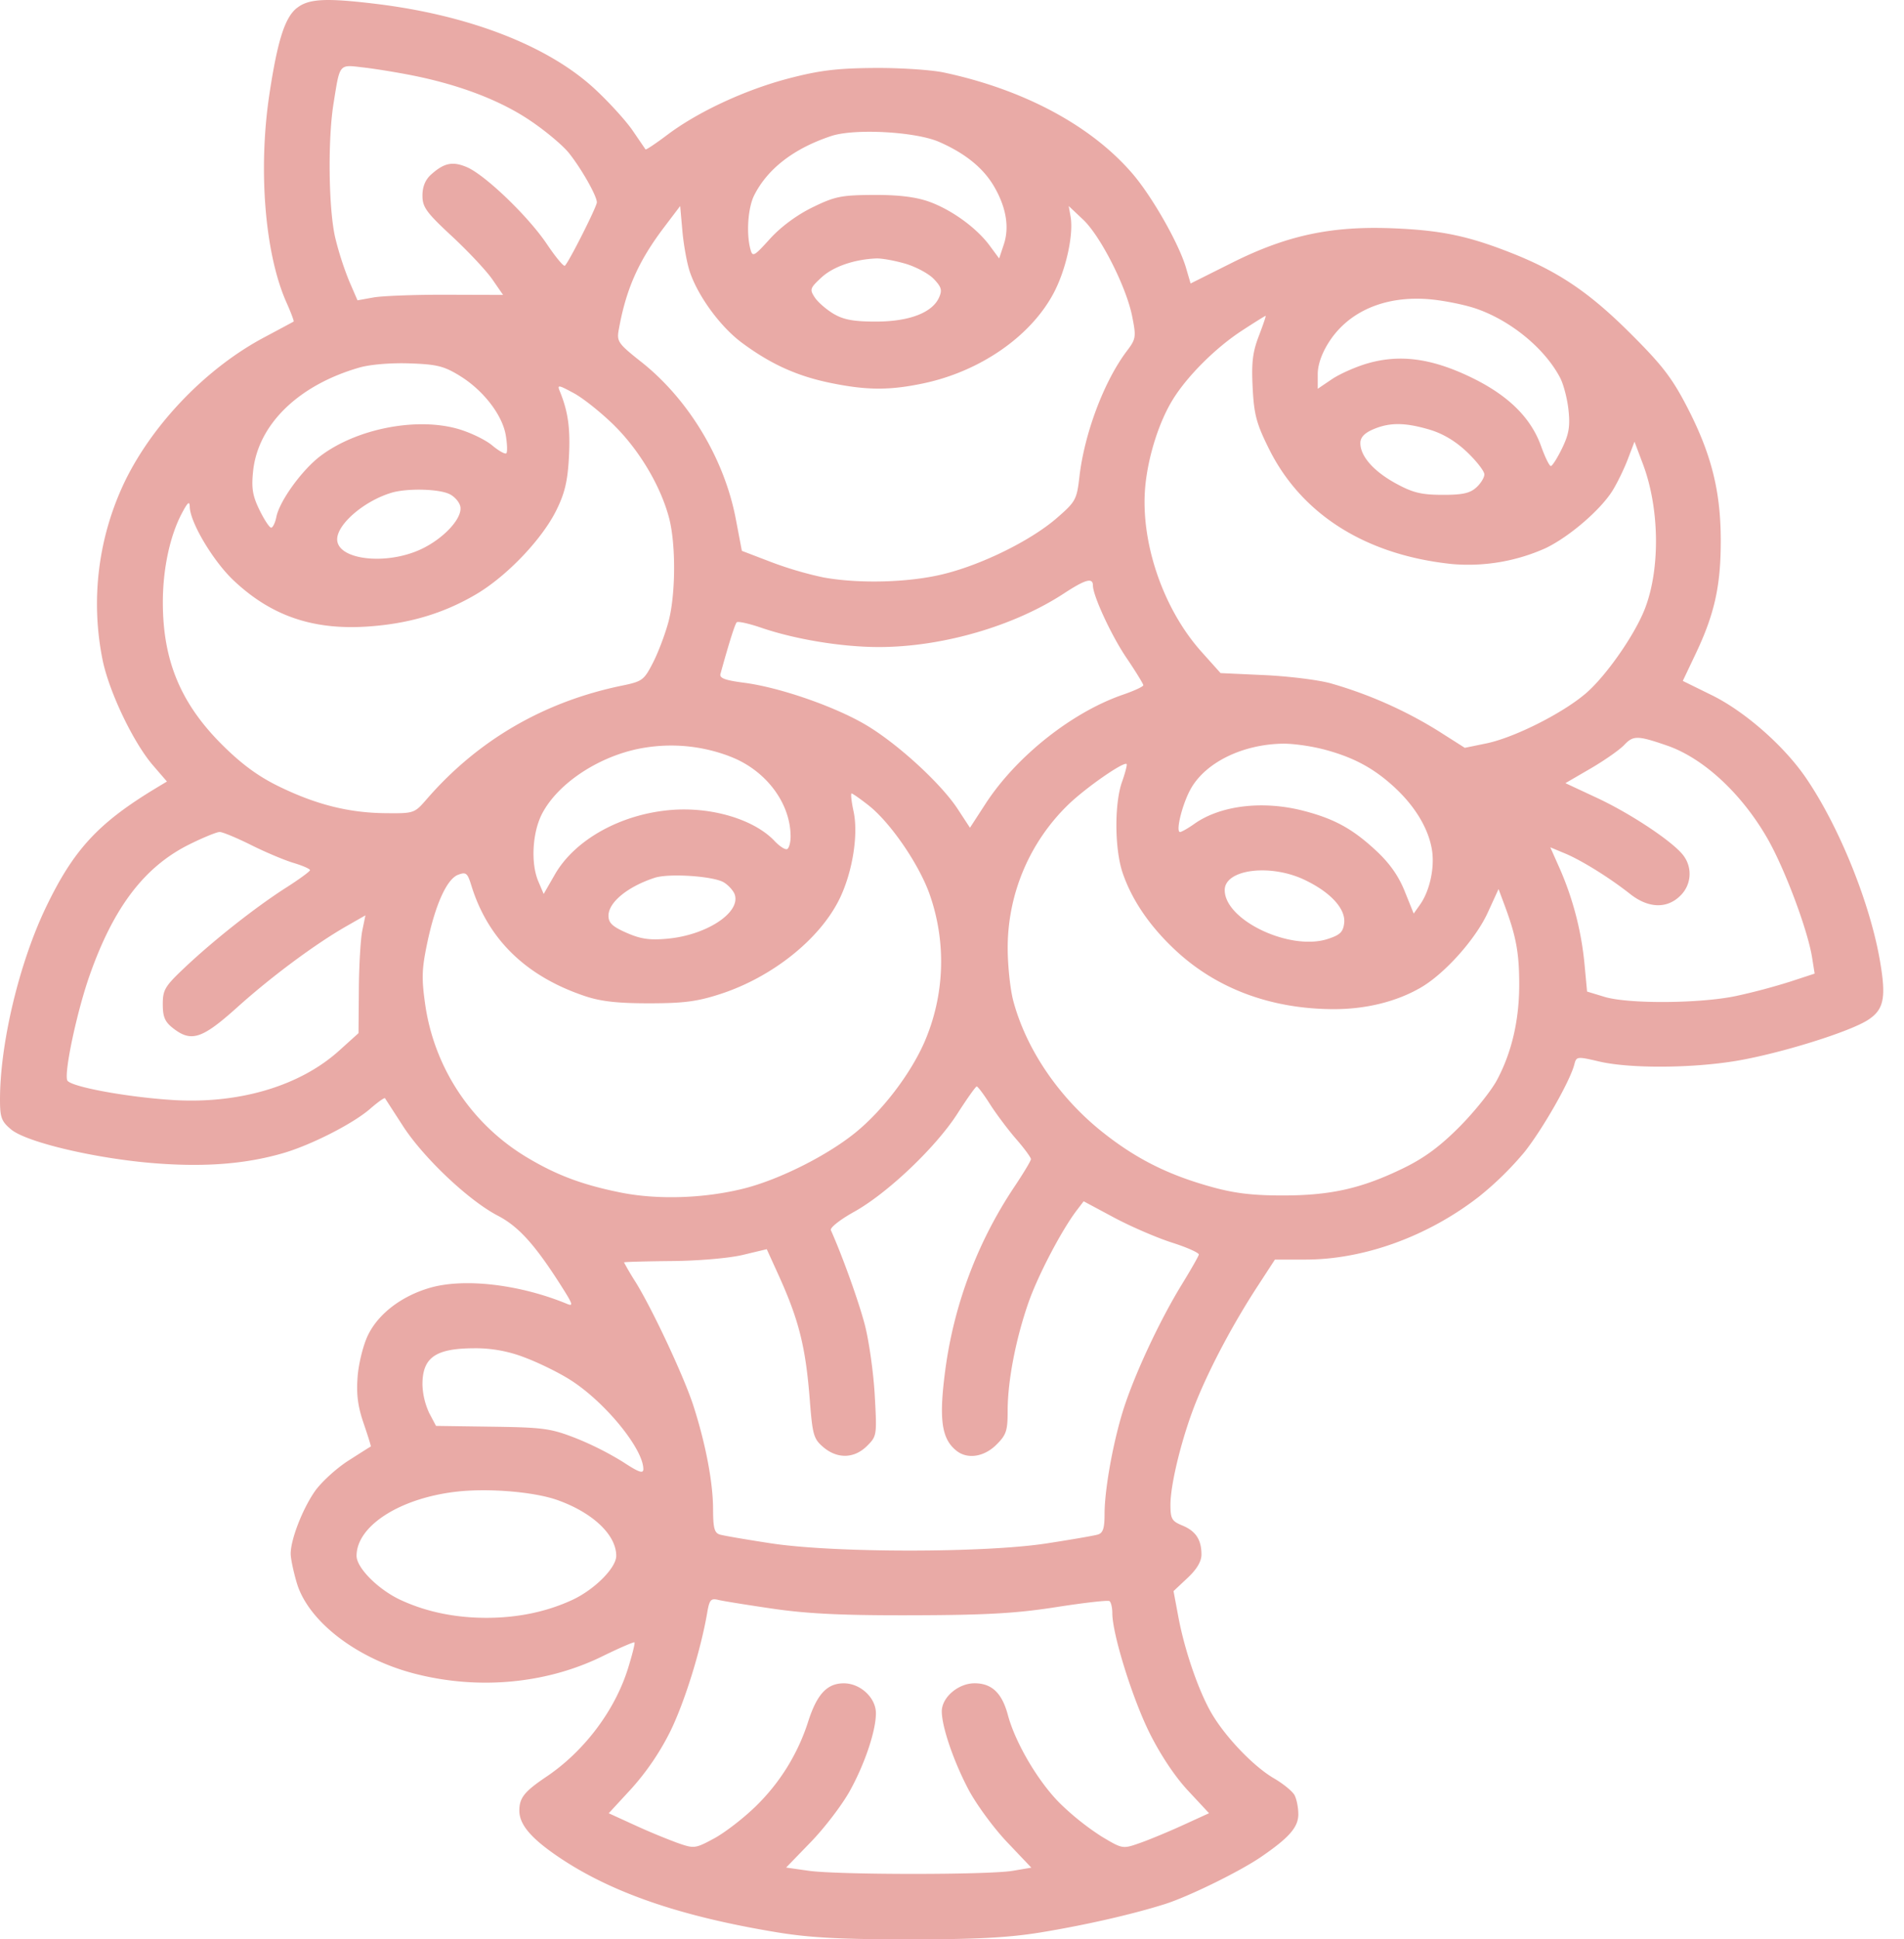 <svg width="55" height="56" fill="none" xmlns="http://www.w3.org/2000/svg"><path fill-rule="evenodd" clip-rule="evenodd" d="M8.58.227c-.35.273-.563.94-.798 2.495-.329 2.177-.13 4.614.492 6.01.13.292.224.541.208.553-.016.011-.393.213-.838.45-1.645.87-3.184 2.449-4.01 4.11a8.171 8.171 0 00-.667 5.229c.195.927.89 2.375 1.452 3.026l.403.467-.312.188c-1.67 1.008-2.382 1.777-3.18 3.438C.555 27.805 0 30.127 0 31.753c0 .516.042.628.32.86.44.369 2.423.838 4.122.975 1.461.117 2.638.027 3.724-.286.816-.235 2.03-.853 2.524-1.283.22-.192.415-.33.431-.307l.515.796c.591.918 1.899 2.156 2.741 2.594.62.322 1.105.868 1.909 2.147.256.409.273.475.1.404-1.365-.565-2.973-.754-3.965-.467-.82.237-1.49.748-1.79 1.365-.136.277-.27.813-.3 1.192-.041.51.003.86.172 1.354.126.367.22.669.208.672-.01.002-.305.189-.655.413-.349.225-.784.624-.965.886-.357.516-.694 1.388-.694 1.796 0 .14.08.52.177.847.332 1.11 1.734 2.187 3.408 2.618 1.84.474 3.8.292 5.42-.503.49-.24.906-.42.926-.401.02.02-.064.356-.186.748-.379 1.218-1.264 2.393-2.356 3.129-.639.43-.784.611-.784.981 0 .404.339.802 1.144 1.346 1.515 1.022 3.507 1.708 6.3 2.168.942.155 1.84.203 3.807.203 1.953 0 2.872-.048 3.807-.2 1.281-.21 2.624-.515 3.582-.816.686-.215 2.177-.946 2.792-1.369.809-.555 1.07-.855 1.07-1.229 0-.19-.049-.437-.109-.549-.06-.112-.326-.33-.591-.484-.586-.34-1.391-1.178-1.8-1.87-.373-.634-.78-1.807-.965-2.791l-.14-.748.403-.378c.27-.253.404-.478.404-.678 0-.43-.166-.68-.556-.84-.301-.124-.34-.193-.34-.6.002-.639.368-2.08.782-3.071.418-1.005 1.055-2.192 1.734-3.235l.502-.771h.88c1.694 0 3.54-.67 5.02-1.822a9.24 9.24 0 001.313-1.288c.533-.675 1.312-2.043 1.436-2.524.06-.233.078-.235.719-.085.882.206 2.676.197 3.968-.02 1.282-.217 3.292-.844 3.81-1.19.451-.3.516-.644.326-1.729-.294-1.672-1.181-3.858-2.132-5.25-.63-.923-1.768-1.922-2.724-2.391l-.834-.41.377-.794c.54-1.139.72-1.95.72-3.248 0-1.435-.269-2.506-.97-3.863-.44-.85-.725-1.219-1.656-2.145-1.179-1.174-2.076-1.778-3.432-2.311-1.232-.485-1.997-.646-3.346-.706-1.82-.081-3.115.192-4.718.994l-1.193.597-.132-.452c-.207-.703-.978-2.058-1.548-2.721-1.191-1.386-3.142-2.43-5.451-2.92-.37-.077-1.276-.137-2.015-.13-1.065.008-1.575.07-2.457.3-1.261.329-2.632.966-3.517 1.634-.33.248-.61.436-.625.417l-.37-.541c-.19-.279-.679-.817-1.087-1.196C15.85 1.33 13.566.441 10.863.112 9.419-.063 8.92-.038 8.582.227zm3.343 1.953c1.348.27 2.503.71 3.361 1.281.454.301.972.734 1.153.961.366.461.804 1.236.804 1.421 0 .125-.81 1.73-.924 1.83-.035.03-.27-.253-.523-.63-.54-.802-1.791-2.002-2.316-2.22-.408-.17-.65-.118-1.023.215-.169.151-.252.352-.252.61 0 .334.11.485.854 1.176.469.436.993.995 1.164 1.242l.311.45-1.64-.005c-.902-.003-1.849.033-2.103.078l-.462.083-.237-.547a9.14 9.14 0 01-.404-1.25c-.194-.818-.221-2.82-.053-3.875.19-1.187.147-1.136.872-1.051.35.04.987.145 1.418.231zm15.203 1.917c.752.328 1.277.753 1.587 1.284.352.602.45 1.18.283 1.679l-.134.403-.272-.368c-.384-.522-1.123-1.053-1.777-1.28-.384-.132-.884-.19-1.592-.186-.926.006-1.107.044-1.756.361-.45.22-.912.563-1.222.905-.465.513-.503.534-.566.302-.124-.46-.071-1.202.11-1.56.39-.77 1.15-1.353 2.227-1.71.673-.222 2.433-.126 3.112.17zM19.924 7.84c.233.705.884 1.595 1.504 2.055.835.62 1.593.963 2.56 1.162 1.053.216 1.705.219 2.685.013 1.635-.345 3.087-1.347 3.755-2.591.362-.674.59-1.702.497-2.228l-.054-.302.414.39c.506.475 1.251 1.945 1.42 2.798.118.596.11.65-.156 1.001-.655.867-1.223 2.372-1.368 3.626-.076.662-.109.722-.652 1.194-.74.643-2.138 1.336-3.258 1.615-.996.249-2.447.29-3.488.1a10.48 10.48 0 01-1.509-.444l-.844-.323-.175-.918c-.33-1.738-1.365-3.457-2.728-4.535-.668-.528-.714-.593-.655-.923.21-1.178.568-1.986 1.313-2.97l.463-.611.064.723c.036.398.13.923.212 1.168zm6.232-.225c.307.091.677.29.822.444.22.233.244.322.144.54-.2.435-.868.687-1.82.687-.64 0-.93-.053-1.219-.222-.208-.123-.453-.335-.545-.472-.154-.233-.142-.271.19-.579.336-.312.945-.524 1.581-.55.158-.007.54.062.846.152zm16.469 1.292c1.012.344 2.001 1.156 2.444 2.006.098.19.207.61.24.934.05.468.01.695-.187 1.1-.136.28-.282.51-.324.51-.042 0-.167-.255-.279-.568-.297-.833-.957-1.48-2.039-2-1.13-.543-2.044-.665-2.975-.396-.34.098-.803.303-1.03.456l-.41.277v-.42c0-.271.113-.598.322-.925.575-.901 1.642-1.353 2.924-1.238.4.036.991.155 1.314.264zm-6.262.796c-.179.465-.215.77-.178 1.495.04.777.11 1.037.472 1.765.945 1.899 2.808 3.069 5.296 3.325a5.457 5.457 0 002.682-.454c.678-.319 1.597-1.106 1.945-1.666.134-.215.332-.621.44-.903l.195-.511.244.648c.481 1.278.504 3.03.053 4.184-.294.753-1.12 1.935-1.701 2.434-.67.576-2.07 1.28-2.874 1.446l-.624.128-.79-.502a12.303 12.303 0 00-3.083-1.36c-.36-.1-1.224-.206-1.919-.238l-1.263-.058-.55-.614c-1.122-1.25-1.782-3.207-1.622-4.809.087-.865.402-1.848.797-2.483.422-.68 1.234-1.488 1.988-1.98.363-.237.673-.43.689-.43.015 0-.074.262-.197.583zm-23.08 1.15c.678.416 1.227 1.127 1.327 1.716.043.252.05.486.016.52-.034.034-.22-.069-.41-.229-.192-.16-.632-.373-.98-.473-1.203-.347-2.931-.01-3.975.777-.535.403-1.185 1.3-1.278 1.763-.034.17-.102.31-.15.31-.049 0-.2-.23-.337-.51-.2-.41-.236-.63-.185-1.118.14-1.352 1.312-2.493 3.08-2.998.306-.087.907-.137 1.441-.118.788.027.992.078 1.452.36zm4.464 1.436c.725.718 1.332 1.739 1.577 2.655.202.755.197 2.203-.011 2.997-.092.35-.292.883-.445 1.183-.265.518-.31.552-.906.675-2.246.463-4.15 1.569-5.625 3.265-.368.424-.371.425-1.208.417-1.054-.011-1.993-.247-3.068-.77-.593-.288-1.07-.637-1.627-1.188-1.208-1.197-1.728-2.436-1.73-4.121-.002-.967.204-1.932.553-2.587.168-.316.22-.358.224-.18.01.452.68 1.575 1.274 2.132 1.088 1.023 2.298 1.435 3.888 1.323 1.181-.082 2.178-.38 3.112-.931.887-.523 1.905-1.59 2.318-2.429.243-.492.325-.842.362-1.54.043-.823-.024-1.304-.264-1.892-.08-.193-.044-.188.407.056.272.147.798.568 1.17.935zm23.547.117c.387.114.753.333 1.084.648.275.262.5.552.5.645 0 .093-.106.264-.236.38-.183.165-.403.212-.98.21-.608-.002-.851-.062-1.339-.328-.644-.352-1.027-.787-1.027-1.166 0-.162.115-.288.364-.395.477-.206.92-.205 1.635.006zm-28.307 1.862c.154.077.295.245.313.373.05.339-.498.922-1.148 1.223-1.012.468-2.412.299-2.412-.291 0-.438.778-1.106 1.567-1.344.447-.135 1.375-.114 1.68.04zm18.584 2.64c0 .292.53 1.438.962 2.078.272.401.493.762.493.8 0 .04-.264.162-.587.273-1.476.509-3.082 1.783-3.972 3.153l-.448.69-.35-.535c-.483-.741-1.753-1.904-2.667-2.441-.905-.532-2.49-1.08-3.507-1.211-.553-.072-.717-.133-.683-.256.247-.896.418-1.437.47-1.49.036-.034.355.036.71.158.99.338 2.337.558 3.406.557 1.822-.003 3.886-.601 5.333-1.546.626-.41.84-.468.84-.23zm16.585 4.621c1.048.362 2.149 1.38 2.896 2.677.5.87 1.167 2.645 1.294 3.448l.073.46-.712.233a17.93 17.93 0 01-1.552.412c-1.044.221-3.114.235-3.806.026l-.504-.153-.072-.774a9.004 9.004 0 00-.71-2.761l-.28-.63.418.174c.482.2 1.295.705 1.887 1.173.526.415 1.064.434 1.45.051a.876.876 0 00.101-1.146c-.27-.384-1.506-1.212-2.507-1.679l-.913-.426.73-.424c.4-.233.839-.54.973-.683.26-.273.383-.271 1.234.022zm-27.109.3c1.052.382 1.789 1.341 1.791 2.328 0 .165-.043.326-.095.358-.053.033-.216-.07-.364-.226-.588-.627-1.824-.998-2.999-.9-1.449.12-2.774.857-3.352 1.863l-.323.562-.156-.366c-.22-.52-.172-1.402.106-1.944.472-.918 1.741-1.73 3-1.919a4.742 4.742 0 012.392.243zm17.165-.197c.862.224 1.453.536 2.054 1.087.608.556.998 1.204 1.098 1.821.083.512-.063 1.184-.343 1.58l-.184.26-.262-.65c-.182-.449-.44-.812-.839-1.18-.673-.623-1.196-.908-2.084-1.138-1.171-.303-2.397-.157-3.151.377-.184.13-.37.236-.413.236-.136 0 .066-.816.311-1.25.43-.762 1.497-1.284 2.662-1.301.28-.004.798.067 1.151.159zm-5.8.943c-.224.631-.216 1.94.016 2.626.27.799.806 1.576 1.566 2.274 1.185 1.088 2.742 1.66 4.526 1.665.938.002 1.824-.217 2.525-.625.691-.401 1.585-1.403 1.933-2.166l.31-.677.18.483c.328.883.417 1.365.417 2.268.001 1.036-.216 1.968-.645 2.768-.166.31-.655.92-1.087 1.353-.567.569-1.02.901-1.626 1.194-1.2.582-2.087.781-3.47.782-.878 0-1.403-.063-2.07-.25-1.242-.345-2.157-.803-3.115-1.56-1.27-1.002-2.224-2.399-2.601-3.806-.088-.328-.16-1.005-.162-1.503a5.758 5.758 0 011.755-4.172c.51-.49 1.6-1.247 1.68-1.167.02.02-.039.251-.132.513zm-7.32.682c.618.486 1.43 1.66 1.749 2.531a5.846 5.846 0 01-.149 4.33c-.407.915-1.206 1.958-1.983 2.588-.815.662-2.19 1.351-3.207 1.61-1.146.29-2.501.335-3.575.119-1.12-.226-1.867-.508-2.743-1.037a6.172 6.172 0 01-2.895-4.348c-.114-.785-.107-1.056.047-1.795.235-1.129.57-1.872.897-1.995.23-.087.271-.053.383.311.48 1.554 1.58 2.624 3.29 3.195.451.151.942.206 1.846.205.997 0 1.39-.051 2.057-.268 1.495-.486 2.866-1.578 3.438-2.739.377-.767.554-1.859.41-2.532-.062-.286-.087-.52-.058-.52.03 0 .252.156.493.345zM7.252 24.4c.414.207.967.44 1.229.518.261.078.475.172.474.208 0 .036-.314.266-.698.51-.872.558-2.072 1.503-2.911 2.294-.582.548-.644.651-.644 1.067 0 .366.061.509.295.692.529.413.838.313 1.857-.603.983-.884 2.25-1.825 3.154-2.342l.548-.313-.09.437c-.05.24-.095 1.006-.1 1.7l-.01 1.265-.56.505c-1.134 1.024-2.9 1.547-4.814 1.425-1.355-.087-2.97-.389-3.04-.569-.092-.239.282-1.993.647-3.03.693-1.97 1.585-3.14 2.887-3.785.394-.195.786-.355.87-.355.084 0 .492.17.906.376zm30.42 1.001c.758.356 1.204.84 1.157 1.252-.03.26-.118.345-.477.461-1.088.353-2.974-.542-2.974-1.412 0-.597 1.301-.768 2.295-.301zm-16.76.08c.137.085.279.245.314.355.167.523-.827 1.17-1.952 1.27-.508.047-.766.009-1.174-.17-.412-.181-.523-.287-.523-.495 0-.386.556-.841 1.337-1.095.414-.134 1.704-.047 1.997.135zm7.686 6.404c.182.285.522.738.756 1.007.234.269.426.53.426.579 0 .049-.226.423-.5.831a12.483 12.483 0 00-1.955 5.12c-.215 1.54-.14 2.13.318 2.48.316.24.788.164 1.138-.184.289-.286.327-.403.327-.99 0-.857.237-2.079.607-3.132.277-.786.958-2.083 1.391-2.65l.197-.258.872.467c.48.257 1.233.583 1.673.724.441.14.793.298.782.349-.01.05-.233.441-.495.868-.599.977-1.272 2.396-1.626 3.428-.319.929-.602 2.432-.602 3.195 0 .413-.045.548-.196.593-.108.032-.775.147-1.483.256-1.796.276-6.128.275-7.95-.002-.707-.108-1.375-.222-1.482-.254-.16-.047-.197-.189-.198-.746-.003-.764-.213-1.87-.566-2.968-.265-.826-1.18-2.783-1.674-3.581a8.382 8.382 0 01-.333-.565c0-.014.617-.031 1.371-.038.786-.007 1.667-.083 2.063-.178l.69-.165.334.734c.596 1.313.788 2.08.909 3.617.078 1.01.111 1.127.388 1.363.406.347.895.335 1.263-.03.287-.285.29-.307.225-1.474-.037-.652-.166-1.565-.287-2.029-.178-.68-.644-1.977-.98-2.73-.031-.07.27-.307.67-.529.964-.536 2.358-1.86 2.982-2.83.277-.432.529-.788.56-.791.03-.004.204.227.385.513zM15.161 39.2c.399.149.992.44 1.318.649.998.634 2.105 1.989 2.105 2.574 0 .138-.134.091-.587-.207a8.885 8.885 0 00-1.372-.691c-.712-.277-.932-.308-2.407-.328l-1.623-.023-.196-.371a2.097 2.097 0 01-.196-.824c0-.778.373-1.041 1.48-1.047a3.91 3.91 0 011.478.268zm.925 4.11c1.03.362 1.715 1.006 1.715 1.616 0 .346-.625.973-1.267 1.272-.74.343-1.575.518-2.484.518s-1.745-.175-2.483-.518c-.643-.3-1.267-.926-1.267-1.272 0-.881 1.3-1.695 2.974-1.862.91-.09 2.164.02 2.812.246zm6.249 3.144c1.007.146 2.016.194 4.03.188 2.13-.006 2.989-.055 4.142-.235.8-.125 1.492-.204 1.539-.175.047.028.085.186.085.351 0 .596.572 2.436 1.067 3.44.318.641.736 1.271 1.117 1.68l.61.655-.753.344c-.415.19-.977.423-1.249.518-.494.173-.497.172-1.103-.19a7.638 7.638 0 01-1.204-.96c-.628-.626-1.288-1.746-1.503-2.552-.17-.632-.464-.912-.962-.912-.47 0-.946.407-.946.81 0 .443.337 1.431.766 2.249.225.428.727 1.113 1.115 1.522l.706.743-.538.091c-.703.12-5.052.118-5.893-.001l-.653-.093.718-.741c.395-.408.898-1.067 1.119-1.465.434-.781.757-1.74.757-2.25 0-.446-.448-.864-.927-.864-.485 0-.777.314-1.032 1.112a5.92 5.92 0 01-1.513 2.44c-.348.34-.888.757-1.198.925-.551.297-.578.3-1.055.134a18.383 18.383 0 01-1.24-.515l-.753-.344.66-.715a7.472 7.472 0 001.115-1.642c.416-.845.886-2.355 1.07-3.436.063-.37.106-.42.318-.368.134.033.849.148 1.588.256z" fill="#E9AAA6"/></svg>